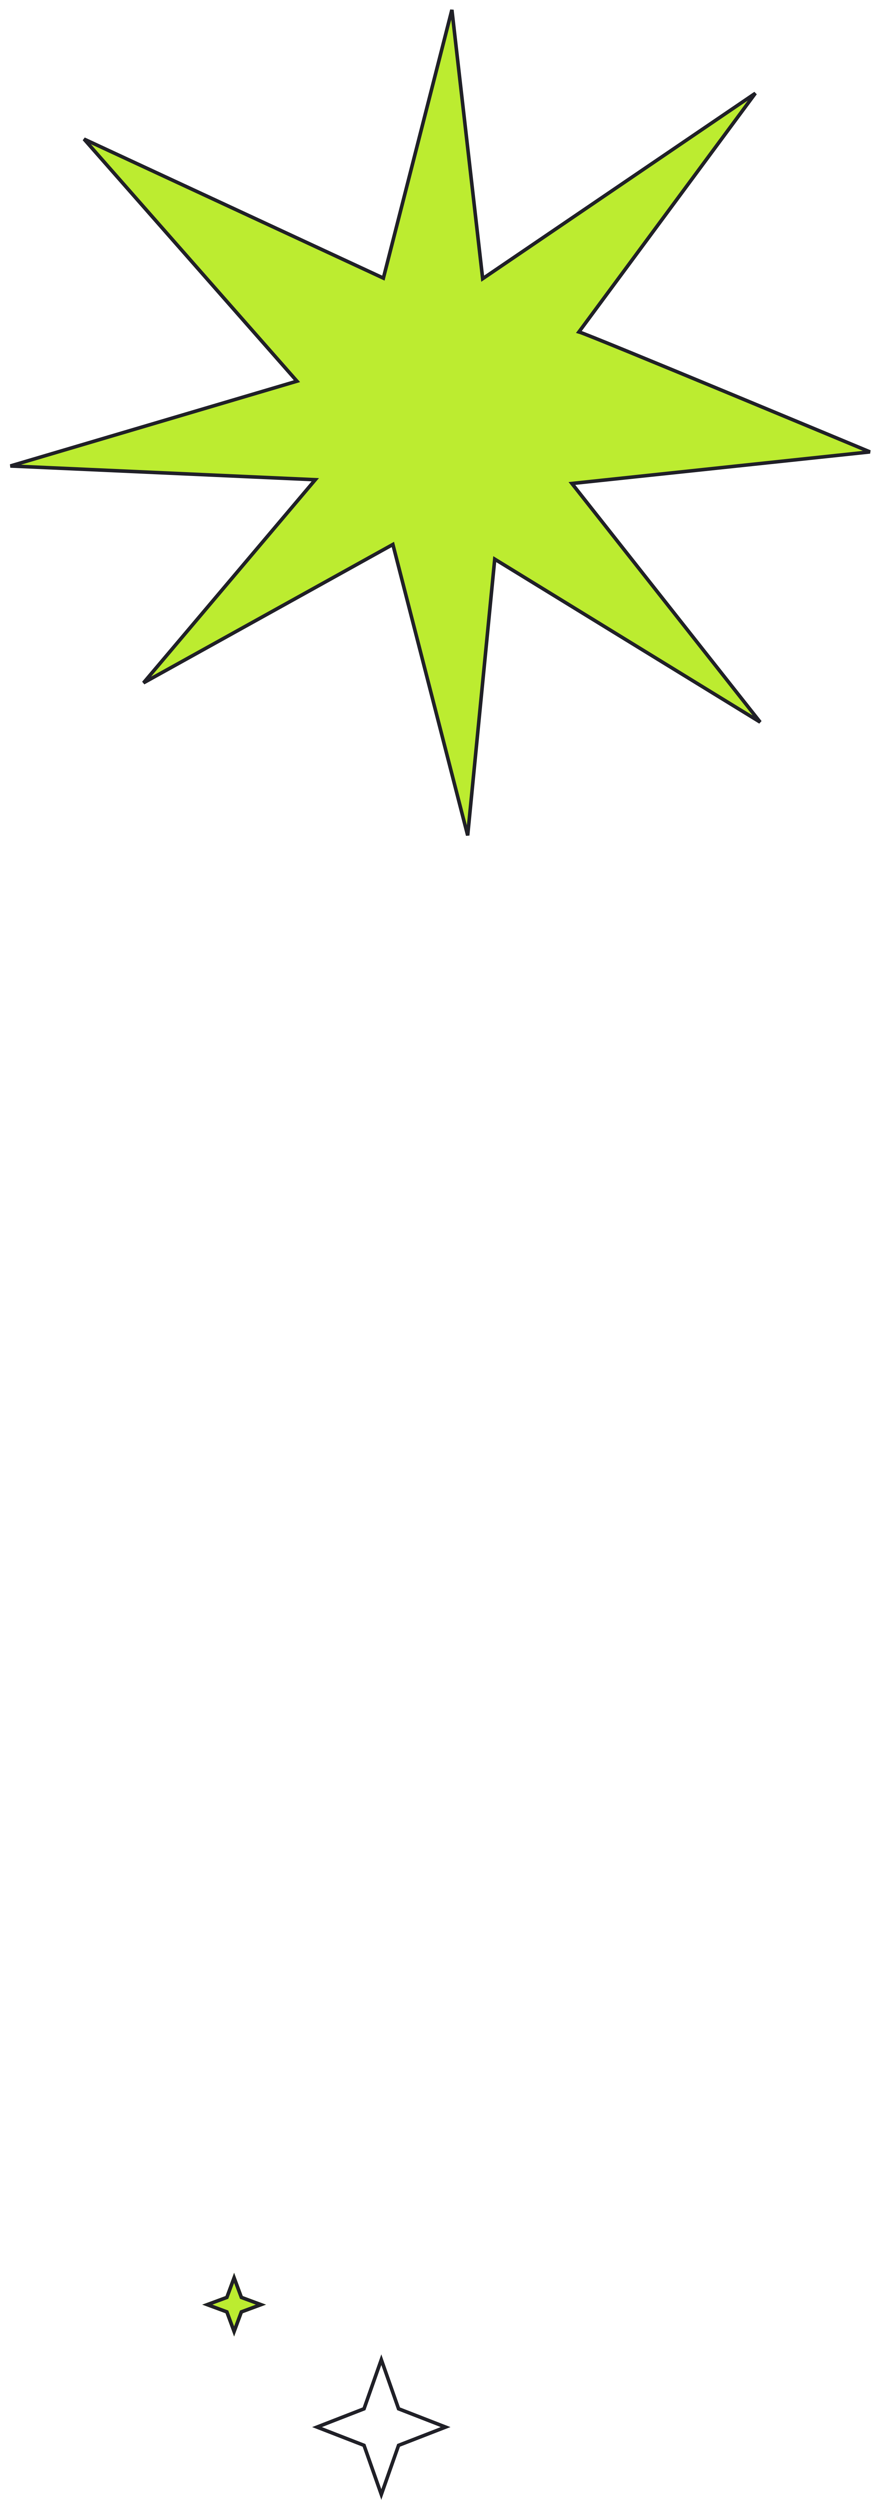 
<svg width="247.286" height="704.423" viewBox="0 0 247.286 704.423" fill="none" xmlns="http://www.w3.org/2000/svg" xmlns:xlink="http://www.w3.org/1999/xlink">
	<desc>
			Created with Pixso.
	</desc>
	<defs/>
	<path id="Star 5" d="M66.01 640.42L63.58 646.99L57.01 649.42L63.58 651.85L66.01 658.42L68.45 651.85L75.01 649.42L68.45 646.99L66.01 640.42Z" fill="#BCEC30" fill-opacity="1" fill-rule="evenodd"/>
	<path id="Star 5" d="M63.58 646.99L57.01 649.42L63.58 651.85L66.01 658.42L68.45 651.85L75.01 649.42L68.45 646.99L66.01 640.42L63.58 646.99ZM66.01 643.3L64.36 647.77L59.9 649.42L64.36 651.07L66.01 655.54L67.67 651.07L72.13 649.42L67.67 647.77L66.01 643.3Z" fill="#202027" fill-opacity="1" fill-rule="evenodd"/>
	<path id="Star 4" d="M102.25 678.38L88.01 683.92L102.25 689.45L107.52 704.42L112.78 689.45L127.02 683.92L112.78 678.38L107.52 663.42L102.25 678.38ZM107.52 666.43L103.04 679.15L90.77 683.92L103.04 688.69L107.52 701.41L111.99 688.69L124.26 683.92L111.99 679.15L107.52 666.43Z" fill="#202027" fill-opacity="1" fill-rule="evenodd"/>
	<path id="Vector" d="M163.24 93.53C166.09 94.31 245.3 127.34 245.3 127.34L161.26 136.24L214.35 203.49L139.5 157.56L131.87 235.41L110.78 153.42L40.46 192.42L88.9 135.18L2.93 131.31L83.73 107.41L23.69 39.19L108.1 78.37L127.42 2.78L136.1 78.53L212.99 26.28L163.24 93.53Z" fill="#BCEC30" fill-opacity="1" fill-rule="nonzero"/>
	<path id="Vector" d="M245.3 127.34L161.26 136.24L214.35 203.49L139.5 157.56L131.87 235.41L110.78 153.42L40.46 192.42L88.9 135.18L2.93 131.31L83.73 107.41L23.69 39.19L108.1 78.37L127.42 2.78L136.1 78.53L212.99 26.28L163.24 93.53C166.09 94.31 245.3 127.34 245.3 127.34Z" stroke="#202027" stroke-opacity="1" stroke-width="1"/>
</svg>
